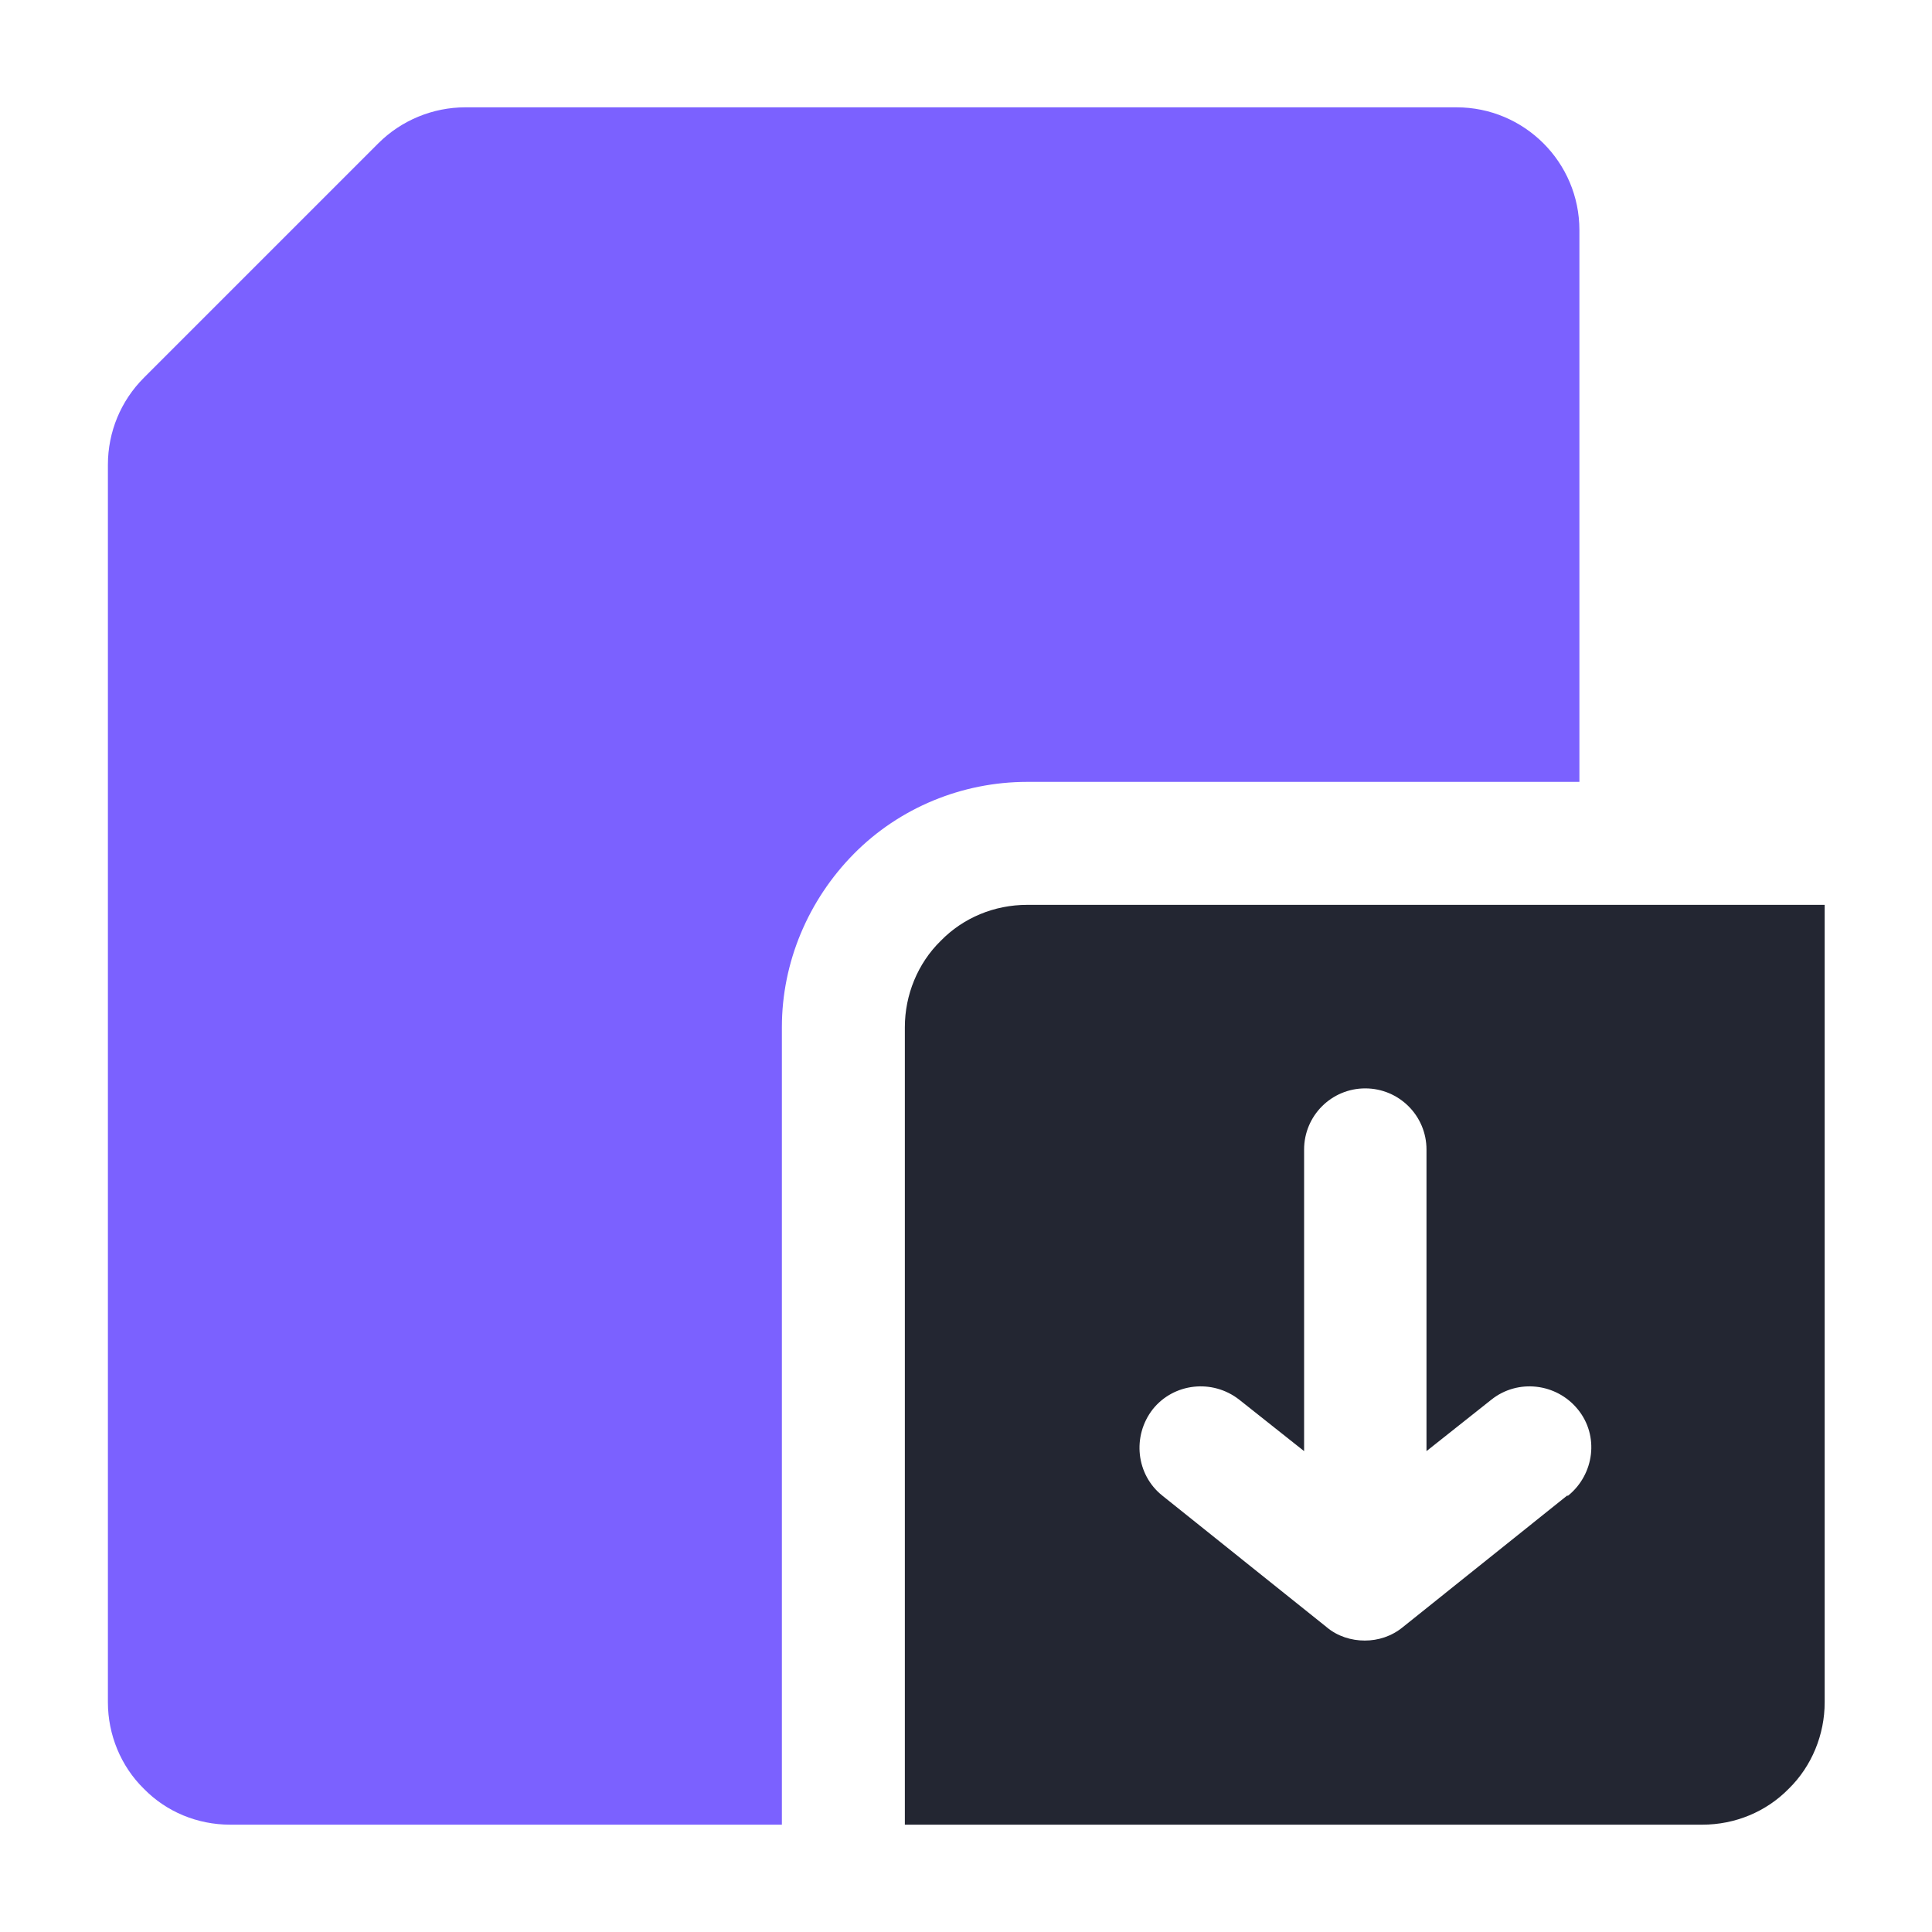 <svg width="20" height="20" viewBox="0 0 20 20" fill="none" xmlns="http://www.w3.org/2000/svg">
<path fill-rule="evenodd" clip-rule="evenodd" d="M16.35 2.383V8.094H10.633C9.961 8.094 9.311 8.361 8.839 8.839C8.367 9.317 8.094 9.961 8.094 10.633V18.889H2.383C2.044 18.889 1.722 18.756 1.489 18.517C1.25 18.283 1.117 17.956 1.117 17.622V4.811C1.117 4.472 1.25 4.15 1.489 3.911C2.1 3.3 3.306 2.094 3.917 1.483C4.156 1.244 4.483 1.111 4.817 1.111H15.078C15.778 1.111 16.35 1.678 16.35 2.383Z" fill="#7B61FF"/>
<path fill-rule="evenodd" clip-rule="evenodd" d="M10.633 9.367C10.294 9.367 9.972 9.5 9.739 9.739C9.5 9.972 9.367 10.3 9.367 10.633V18.889H17.622C17.961 18.889 18.283 18.756 18.517 18.517C18.756 18.283 18.889 17.956 18.889 17.622V9.367H10.633ZM16.222 15.483L14.522 16.844C14.406 16.939 14.267 16.983 14.128 16.983C13.989 16.983 13.845 16.939 13.733 16.844L12.033 15.483C11.761 15.267 11.717 14.867 11.933 14.589C12.15 14.317 12.55 14.272 12.828 14.489L13.5 15.022V11.9C13.5 11.55 13.783 11.267 14.133 11.267C14.483 11.267 14.767 11.55 14.767 11.9V15.022L15.439 14.489C15.711 14.272 16.111 14.317 16.333 14.589C16.556 14.861 16.506 15.261 16.233 15.483H16.222Z" fill="#232632"/>
</svg>
